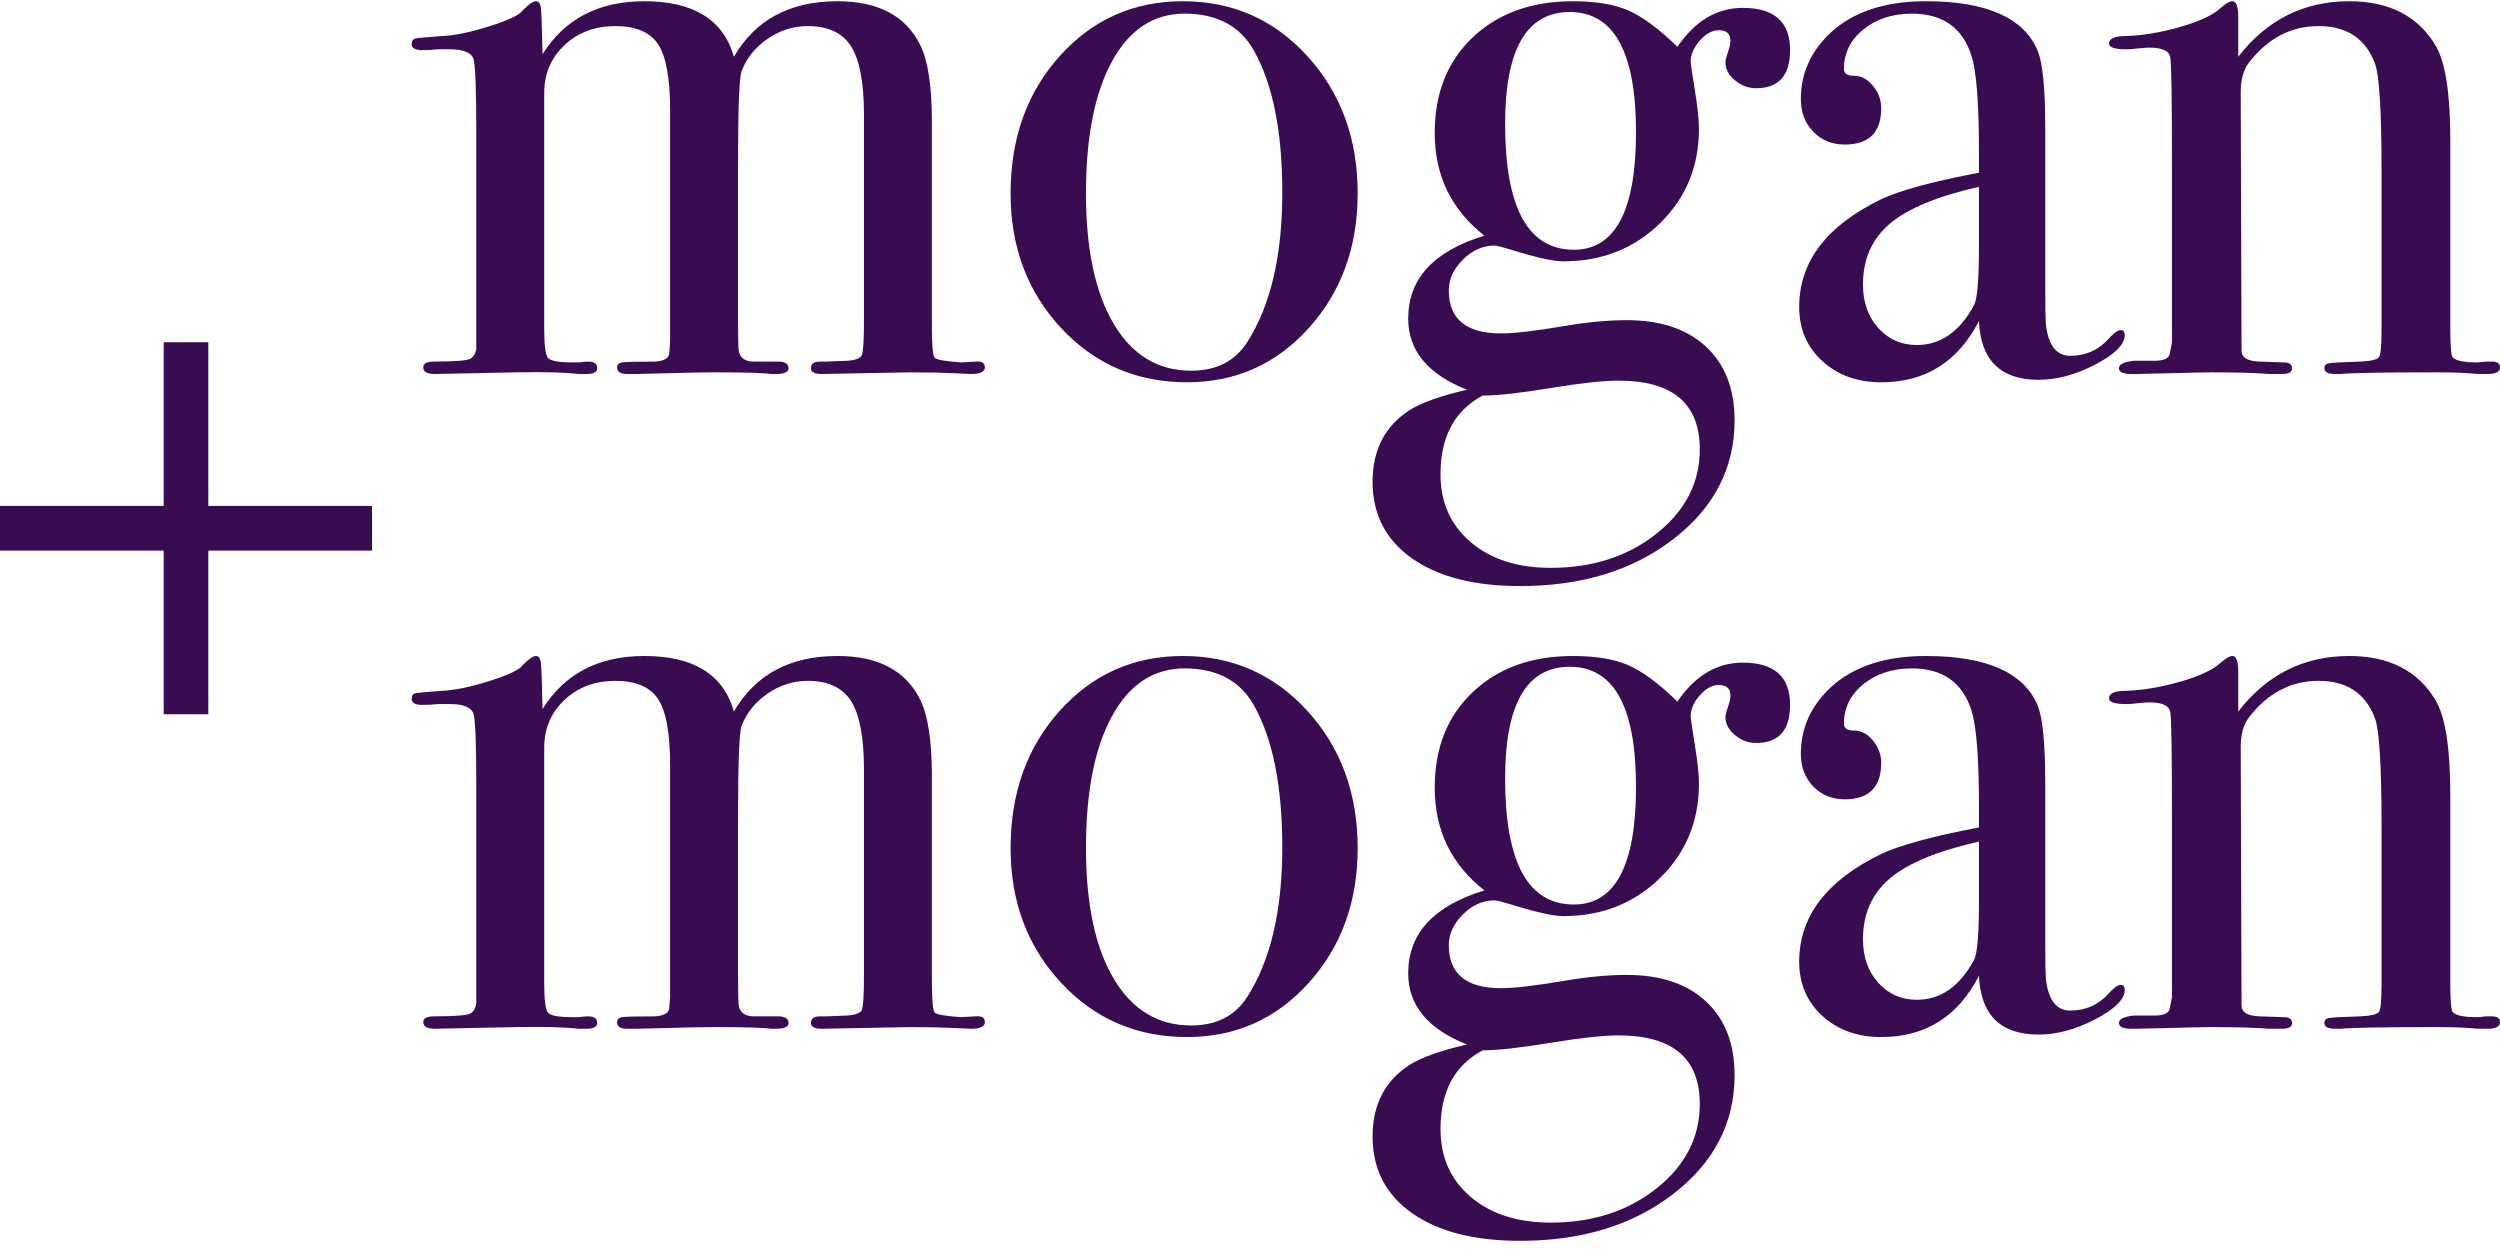<?xml version="1.0" encoding="UTF-8"?>
<svg width="168px" height="84px" viewBox="0 0 168 84" version="1.1" xmlns="http://www.w3.org/2000/svg" xmlns:xlink="http://www.w3.org/1999/xlink">
  <g id="Page-1" stroke="none" stroke-width="1" fill="none" fill-rule="evenodd">
    <path d="M66.185,24.688 C66.185,24.985 65.87,25.133 65.239,25.133 C65.165,25.133 64.766,25.115 64.042,25.078 C63.319,25.041 62.344,25.022 61.12,25.022 C61.008,25.022 59.042,25.059 55.219,25.133 C54.737,25.133 54.495,25.003 54.495,24.744 C54.495,24.447 54.7,24.298 55.108,24.298 L55.553,24.298 L56.945,24.243 C57.501,24.206 57.826,24.076 57.919,23.853 C58.012,23.63 58.058,22.851 58.058,21.515 L58.058,7.71 C58.058,5.557 57.77,4.026 57.195,3.117 C56.62,2.208 55.646,1.753 54.273,1.753 C53.308,1.753 52.408,2.041 51.573,2.616 C50.738,3.191 50.153,3.924 49.819,4.815 C49.671,5.372 49.597,7.431 49.597,10.994 L49.597,21.515 C49.597,22.74 49.615,23.445 49.652,23.63 C49.764,24.076 50.098,24.298 50.654,24.298 L52.269,24.298 C52.751,24.298 52.992,24.447 52.992,24.744 C52.992,25.003 52.714,25.133 52.157,25.133 L51.768,25.133 C51.397,25.059 50.135,25.022 47.982,25.022 C47.24,25.022 46.247,25.041 45.004,25.078 C43.761,25.115 43.009,25.133 42.75,25.133 L42.137,25.133 C41.692,25.133 41.469,24.985 41.469,24.688 C41.469,24.502 41.581,24.391 41.803,24.354 C42.026,24.317 42.768,24.298 44.03,24.298 C44.624,24.261 44.939,24.076 44.976,23.742 L45.032,22.962 L45.032,7.431 C45.032,5.279 44.763,3.794 44.225,2.978 C43.687,2.161 42.731,1.753 41.358,1.753 C39.985,1.753 38.844,2.18 37.935,3.034 C37.025,3.887 36.571,4.963 36.571,6.262 L36.571,22.072 C36.571,23.185 36.654,23.844 36.821,24.048 C36.988,24.252 37.536,24.354 38.463,24.354 L38.909,24.354 C39.131,24.317 39.335,24.298 39.521,24.298 C39.929,24.298 40.133,24.447 40.133,24.744 C40.133,25.003 39.892,25.133 39.41,25.133 L38.853,25.133 C37.962,25.022 36.571,24.985 34.678,25.022 L29.223,25.133 C28.703,25.133 28.443,24.985 28.443,24.688 C28.443,24.428 28.685,24.298 29.167,24.298 C30.577,24.298 31.394,24.233 31.616,24.103 C31.839,23.974 31.969,23.742 32.006,23.408 L32.006,8.934 C32.006,6.151 31.95,4.518 31.839,4.036 C31.728,3.553 31.19,3.312 30.225,3.312 L29.445,3.312 C29.111,3.349 28.759,3.368 28.388,3.368 C27.905,3.368 27.664,3.238 27.664,2.978 C27.664,2.755 27.747,2.625 27.915,2.588 C28.082,2.551 28.685,2.495 29.724,2.421 C30.577,2.384 31.644,2.161 32.925,1.753 C34.205,1.345 34.938,0.992 35.123,0.696 C35.532,0.287 35.828,0.083 36.014,0.083 C36.2,0.083 36.311,0.232 36.348,0.529 C36.385,0.825 36.422,1.865 36.459,3.646 C37.944,1.271 40.226,0.083 43.306,0.083 C46.609,0.083 48.613,1.326 49.318,3.813 C50.766,1.326 53.085,0.083 56.277,0.083 C59.023,0.083 60.879,1.067 61.843,3.034 C62.363,4.073 62.623,5.798 62.623,8.211 L62.623,21.96 C62.623,23.222 62.688,23.918 62.818,24.048 C62.947,24.178 63.532,24.28 64.571,24.354 L65.573,24.298 C65.981,24.261 66.185,24.391 66.185,24.688 L66.185,24.688 L66.185,24.688 Z M91.235,12.998 C91.235,16.598 90.141,19.613 87.951,22.044 C85.762,24.475 83.034,25.69 79.768,25.69 C76.391,25.69 73.571,24.475 71.307,22.044 C69.043,19.613 67.911,16.598 67.911,12.998 C67.911,9.287 69.015,6.207 71.223,3.757 C73.431,1.308 76.187,0.083 79.49,0.083 C82.83,0.083 85.622,1.317 87.868,3.785 C90.113,6.253 91.235,9.324 91.235,12.998 L91.235,12.998 L91.235,12.998 Z M86.17,12.942 C86.17,8.86 85.539,5.687 84.277,3.423 C83.349,1.753 81.791,0.918 79.601,0.918 C77.523,0.918 75.899,1.985 74.73,4.119 C73.561,6.253 72.977,9.213 72.977,12.998 C72.977,16.746 73.598,19.669 74.842,21.765 C76.085,23.862 77.82,24.911 80.046,24.911 C81.754,24.911 83.015,24.261 83.832,22.962 C85.39,20.513 86.17,17.173 86.17,12.942 L86.17,12.942 L86.17,12.942 Z M120.294,3.368 C120.294,5.075 119.533,5.928 118.011,5.928 C117.492,5.928 117.018,5.752 116.592,5.399 C116.165,5.047 115.952,4.648 115.952,4.203 C115.952,4.054 116.007,3.822 116.119,3.507 C116.23,3.191 116.286,2.941 116.286,2.755 C116.286,2.273 116.026,2.032 115.506,2.032 C115.061,2.032 114.634,2.264 114.226,2.727 C113.818,3.191 113.614,3.664 113.614,4.147 C113.614,4.258 113.706,4.889 113.892,6.04 C114.077,7.19 114.17,8.062 114.17,8.656 C114.17,11.18 113.298,13.295 111.554,15.002 C109.81,16.709 107.639,17.563 105.041,17.563 C104.373,17.563 103.148,17.284 101.367,16.728 C100.884,16.579 100.569,16.505 100.421,16.505 C99.641,16.505 98.936,16.82 98.305,17.451 C97.674,18.082 97.359,18.769 97.359,19.511 C97.359,21.441 98.528,22.406 100.866,22.406 C101.757,22.406 103.185,22.239 105.152,21.905 C106.674,21.645 108.065,21.515 109.327,21.515 C111.591,21.515 113.363,22.109 114.643,23.296 C115.924,24.484 116.564,26.135 116.564,28.251 C116.564,31.442 115.2,34.096 112.472,36.211 C109.745,38.326 106.303,39.384 102.146,39.384 C99.066,39.384 96.644,38.762 94.882,37.519 C93.119,36.276 92.237,34.56 92.237,32.37 C92.237,30.255 93.054,28.659 94.687,27.583 C95.503,27.063 96.802,26.599 98.584,26.191 C95.949,25.152 94.631,23.556 94.631,21.404 C94.631,18.732 96.338,16.876 99.753,15.837 C97.526,14.093 96.412,11.792 96.412,8.934 C96.412,6.262 97.266,4.119 98.973,2.505 C100.68,0.89 102.925,0.083 105.709,0.083 C107.23,0.083 108.464,0.287 109.411,0.696 C110.357,1.104 111.461,1.92 112.723,3.145 C113.91,1.401 115.376,0.529 117.121,0.529 C119.236,0.529 120.294,1.475 120.294,3.368 L120.294,3.368 L120.294,3.368 Z M109.94,8.879 C109.94,3.497 108.455,0.807 105.486,0.807 C102.591,0.807 101.144,3.312 101.144,8.322 C101.144,13.963 102.684,16.783 105.765,16.783 C108.548,16.783 109.94,14.148 109.94,8.879 L109.94,8.879 L109.94,8.879 Z M114.226,30.199 C114.226,27.119 112.407,25.579 108.771,25.579 C107.731,25.579 106.201,25.746 104.178,26.08 C102.155,26.414 100.643,26.581 99.641,26.581 C97.748,27.583 96.802,29.345 96.802,31.869 C96.802,33.762 97.479,35.283 98.834,36.434 C100.189,37.584 101.979,38.159 104.206,38.159 C107.026,38.159 109.401,37.389 111.331,35.849 C113.261,34.309 114.226,32.426 114.226,30.199 L114.226,30.199 L114.226,30.199 Z M142.783,22.517 C142.783,23.148 142.124,23.807 140.807,24.493 C139.489,25.18 138.218,25.523 136.994,25.523 C134.433,25.523 133.097,24.206 132.986,21.571 C131.575,24.317 129.386,25.69 126.417,25.69 C124.821,25.69 123.504,25.217 122.465,24.27 C121.425,23.324 120.906,22.109 120.906,20.624 C120.906,17.581 122.743,15.169 126.417,13.388 C127.679,12.794 129.868,12.2 132.986,11.606 L132.986,10.215 C132.986,6.949 132.819,4.796 132.485,3.757 C131.891,1.865 130.555,0.918 128.477,0.918 C127.178,0.918 126.092,1.271 125.22,1.976 C124.348,2.681 123.912,3.572 123.912,4.648 C123.912,4.945 124.144,5.093 124.608,5.093 C125.072,5.093 125.489,5.316 125.86,5.761 C126.231,6.207 126.417,6.708 126.417,7.264 C126.417,8.897 125.6,9.714 123.968,9.714 C123.114,9.714 122.409,9.426 121.852,8.851 C121.296,8.276 121.017,7.543 121.017,6.652 C121.017,4.908 121.704,3.405 123.077,2.143 C124.598,0.77 126.714,0.083 129.423,0.083 C133.505,0.083 136.01,1.197 136.938,3.423 C137.272,4.277 137.439,5.965 137.439,8.489 L137.439,18.899 C137.439,20.606 137.457,21.608 137.495,21.905 C137.68,23.241 138.218,23.909 139.109,23.909 C140.148,23.909 141.002,23.538 141.67,22.795 C142.041,22.387 142.319,22.183 142.505,22.183 C142.69,22.183 142.783,22.294 142.783,22.517 L142.783,22.517 L142.783,22.517 Z M132.986,16.616 L132.986,12.553 C130.202,13.183 128.208,14.009 127.001,15.03 C125.795,16.05 125.192,17.414 125.192,19.121 C125.192,20.309 125.536,21.283 126.222,22.044 C126.909,22.805 127.771,23.185 128.811,23.185 C130.406,23.185 131.687,22.294 132.652,20.513 C132.874,20.105 132.986,18.806 132.986,16.616 L132.986,16.616 L132.986,16.616 Z M168,24.688 C168,24.985 167.722,25.133 167.165,25.133 L166.497,25.133 C165.829,25.059 164.92,25.022 163.769,25.022 C160.132,25.022 157.98,25.059 157.312,25.133 L156.922,25.133 C156.44,25.133 156.199,25.003 156.199,24.744 C156.199,24.558 156.301,24.447 156.505,24.41 C156.709,24.373 157.423,24.335 158.648,24.298 C159.353,24.261 159.761,24.159 159.873,23.992 C159.984,23.825 160.04,23.222 160.04,22.183 L160.04,11.495 C160.04,7.45 159.891,5.038 159.594,4.258 C158.963,2.588 157.702,1.753 155.809,1.753 C153.953,1.753 152.395,2.57 151.133,4.203 C150.762,4.685 150.576,5.353 150.576,6.207 L150.632,23.575 C150.632,24.02 151.022,24.261 151.801,24.298 L153.471,24.354 C153.842,24.354 154.028,24.484 154.028,24.744 C154.028,25.003 153.805,25.133 153.36,25.133 L152.469,25.133 C151.653,25.059 150.354,25.022 148.572,25.022 C148.164,25.022 147.283,25.041 145.928,25.078 C144.574,25.115 143.785,25.133 143.562,25.133 L143.228,25.133 C142.672,25.133 142.393,25.003 142.393,24.744 C142.393,24.484 142.727,24.317 143.395,24.243 L144.787,24.243 C145.344,24.243 145.678,24.113 145.789,23.853 L145.956,23.018 L145.956,10.883 C145.956,6.652 145.919,4.314 145.845,3.869 C145.77,3.423 145.307,3.201 144.453,3.201 C144.193,3.201 143.748,3.238 143.117,3.312 L142.839,3.312 C142.096,3.312 141.725,3.182 141.725,2.922 C141.725,2.588 142.115,2.421 142.894,2.421 C144.008,2.384 145.214,2.18 146.513,1.809 C147.812,1.438 148.721,1.011 149.24,0.529 C149.574,0.232 149.834,0.083 150.02,0.083 C150.279,0.083 150.409,0.436 150.409,1.141 L150.409,3.813 C152.339,1.326 154.826,0.083 157.869,0.083 C160.541,0.083 162.47,1.067 163.658,3.034 C164.326,4.147 164.66,6.262 164.66,9.38 L164.66,22.072 C164.66,23.259 164.716,23.909 164.827,24.02 C165.05,24.243 165.588,24.354 166.441,24.354 C166.553,24.354 166.757,24.335 167.054,24.298 L167.443,24.298 C167.814,24.298 168,24.428 168,24.688 L168,24.688 Z M66.185,68.688 C66.185,68.985 65.87,69.133 65.239,69.133 C65.165,69.133 64.766,69.115 64.042,69.078 C63.319,69.041 62.344,69.022 61.12,69.022 C61.008,69.022 59.042,69.059 55.219,69.133 C54.737,69.133 54.495,69.003 54.495,68.744 C54.495,68.447 54.7,68.298 55.108,68.298 L55.553,68.298 L56.945,68.243 C57.501,68.206 57.826,68.076 57.919,67.853 C58.012,67.63 58.058,66.851 58.058,65.515 L58.058,51.71 C58.058,49.557 57.77,48.026 57.195,47.117 C56.62,46.208 55.646,45.753 54.273,45.753 C53.308,45.753 52.408,46.041 51.573,46.616 C50.738,47.191 50.153,47.924 49.819,48.815 C49.671,49.372 49.597,51.431 49.597,54.994 L49.597,65.515 C49.597,66.74 49.615,67.445 49.652,67.63 C49.764,68.076 50.098,68.298 50.654,68.298 L52.269,68.298 C52.751,68.298 52.992,68.447 52.992,68.744 C52.992,69.003 52.714,69.133 52.157,69.133 L51.768,69.133 C51.397,69.059 50.135,69.022 47.982,69.022 C47.24,69.022 46.247,69.041 45.004,69.078 C43.761,69.115 43.009,69.133 42.75,69.133 L42.137,69.133 C41.692,69.133 41.469,68.985 41.469,68.688 C41.469,68.502 41.581,68.391 41.803,68.354 C42.026,68.317 42.768,68.298 44.03,68.298 C44.624,68.261 44.939,68.076 44.976,67.742 L45.032,66.962 L45.032,51.431 C45.032,49.279 44.763,47.794 44.225,46.978 C43.687,46.161 42.731,45.753 41.358,45.753 C39.985,45.753 38.844,46.18 37.935,47.034 C37.025,47.887 36.571,48.963 36.571,50.262 L36.571,66.072 C36.571,67.185 36.654,67.844 36.821,68.048 C36.988,68.252 37.536,68.354 38.463,68.354 L38.909,68.354 C39.131,68.317 39.335,68.298 39.521,68.298 C39.929,68.298 40.133,68.447 40.133,68.744 C40.133,69.003 39.892,69.133 39.41,69.133 L38.853,69.133 C37.962,69.022 36.571,68.985 34.678,69.022 L29.223,69.133 C28.703,69.133 28.443,68.985 28.443,68.688 C28.443,68.428 28.685,68.298 29.167,68.298 C30.577,68.298 31.394,68.233 31.616,68.103 C31.839,67.974 31.969,67.742 32.006,67.408 L32.006,52.934 C32.006,50.151 31.95,48.518 31.839,48.036 C31.728,47.553 31.19,47.312 30.225,47.312 L29.445,47.312 C29.111,47.349 28.759,47.368 28.388,47.368 C27.905,47.368 27.664,47.238 27.664,46.978 C27.664,46.755 27.747,46.625 27.915,46.588 C28.082,46.551 28.685,46.495 29.724,46.421 C30.577,46.384 31.644,46.161 32.925,45.753 C34.205,45.345 34.938,44.992 35.123,44.696 C35.532,44.287 35.828,44.083 36.014,44.083 C36.2,44.083 36.311,44.232 36.348,44.529 C36.385,44.825 36.422,45.865 36.459,47.646 C37.944,45.271 40.226,44.083 43.306,44.083 C46.609,44.083 48.613,45.326 49.318,47.813 C50.766,45.326 53.085,44.083 56.277,44.083 C59.023,44.083 60.879,45.067 61.843,47.034 C62.363,48.073 62.623,49.798 62.623,52.211 L62.623,65.96 C62.623,67.222 62.688,67.918 62.818,68.048 C62.947,68.178 63.532,68.28 64.571,68.354 L65.573,68.298 C65.981,68.261 66.185,68.391 66.185,68.688 L66.185,68.688 Z M91.235,56.998 C91.235,60.598 90.141,63.613 87.951,66.044 C85.762,68.475 83.034,69.69 79.768,69.69 C76.391,69.69 73.571,68.475 71.307,66.044 C69.043,63.613 67.911,60.598 67.911,56.998 C67.911,53.287 69.015,50.207 71.223,47.757 C73.431,45.308 76.187,44.083 79.49,44.083 C82.83,44.083 85.622,45.317 87.868,47.785 C90.113,50.253 91.235,53.324 91.235,56.998 L91.235,56.998 Z M86.17,56.942 C86.17,52.86 85.539,49.687 84.277,47.423 C83.349,45.753 81.791,44.918 79.601,44.918 C77.523,44.918 75.899,45.985 74.73,48.119 C73.561,50.253 72.977,53.213 72.977,56.998 C72.977,60.746 73.598,63.669 74.842,65.765 C76.085,67.862 77.82,68.911 80.046,68.911 C81.754,68.911 83.015,68.261 83.832,66.962 C85.39,64.513 86.17,61.173 86.17,56.942 L86.17,56.942 Z M120.294,47.368 C120.294,49.075 119.533,49.928 118.011,49.928 C117.492,49.928 117.018,49.752 116.592,49.399 C116.165,49.047 115.952,48.648 115.952,48.203 C115.952,48.054 116.007,47.822 116.119,47.507 C116.23,47.191 116.286,46.941 116.286,46.755 C116.286,46.273 116.026,46.032 115.506,46.032 C115.061,46.032 114.634,46.264 114.226,46.727 C113.818,47.191 113.614,47.664 113.614,48.147 C113.614,48.258 113.706,48.889 113.892,50.04 C114.077,51.19 114.17,52.062 114.17,52.656 C114.17,55.18 113.298,57.295 111.554,59.002 C109.81,60.709 107.639,61.563 105.041,61.563 C104.373,61.563 103.148,61.284 101.367,60.728 C100.884,60.579 100.569,60.505 100.421,60.505 C99.641,60.505 98.936,60.82 98.305,61.451 C97.674,62.082 97.359,62.769 97.359,63.511 C97.359,65.441 98.528,66.406 100.866,66.406 C101.757,66.406 103.185,66.239 105.152,65.905 C106.674,65.645 108.065,65.515 109.327,65.515 C111.591,65.515 113.363,66.109 114.643,67.296 C115.924,68.484 116.564,70.135 116.564,72.251 C116.564,75.442 115.2,78.096 112.472,80.211 C109.745,82.326 106.303,83.384 102.146,83.384 C99.066,83.384 96.644,82.762 94.882,81.519 C93.119,80.276 92.237,78.56 92.237,76.37 C92.237,74.255 93.054,72.659 94.687,71.583 C95.503,71.063 96.802,70.599 98.584,70.191 C95.949,69.152 94.631,67.556 94.631,65.404 C94.631,62.732 96.338,60.876 99.753,59.837 C97.526,58.093 96.412,55.792 96.412,52.934 C96.412,50.262 97.266,48.119 98.973,46.505 C100.68,44.89 102.925,44.083 105.709,44.083 C107.23,44.083 108.464,44.287 109.411,44.696 C110.357,45.104 111.461,45.92 112.723,47.145 C113.91,45.401 115.376,44.529 117.121,44.529 C119.236,44.529 120.294,45.475 120.294,47.368 L120.294,47.368 Z M109.94,52.879 C109.94,47.497 108.455,44.807 105.486,44.807 C102.591,44.807 101.144,47.312 101.144,52.322 C101.144,57.963 102.684,60.783 105.765,60.783 C108.548,60.783 109.94,58.148 109.94,52.879 L109.94,52.879 Z M114.226,74.199 C114.226,71.119 112.407,69.579 108.771,69.579 C107.731,69.579 106.201,69.746 104.178,70.08 C102.155,70.414 100.643,70.581 99.641,70.581 C97.748,71.583 96.802,73.345 96.802,75.869 C96.802,77.762 97.479,79.283 98.834,80.434 C100.189,81.584 101.979,82.159 104.206,82.159 C107.026,82.159 109.401,81.389 111.331,79.849 C113.261,78.309 114.226,76.426 114.226,74.199 L114.226,74.199 Z M142.783,66.517 C142.783,67.148 142.124,67.807 140.807,68.493 C139.489,69.18 138.218,69.523 136.994,69.523 C134.433,69.523 133.097,68.206 132.986,65.571 C131.575,68.317 129.386,69.69 126.417,69.69 C124.821,69.69 123.504,69.217 122.465,68.27 C121.425,67.324 120.906,66.109 120.906,64.624 C120.906,61.581 122.743,59.169 126.417,57.388 C127.679,56.794 129.868,56.2 132.986,55.606 L132.986,54.215 C132.986,50.949 132.819,48.796 132.485,47.757 C131.891,45.865 130.555,44.918 128.477,44.918 C127.178,44.918 126.092,45.271 125.22,45.976 C124.348,46.681 123.912,47.572 123.912,48.648 C123.912,48.945 124.144,49.093 124.608,49.093 C125.072,49.093 125.489,49.316 125.86,49.761 C126.231,50.207 126.417,50.708 126.417,51.264 C126.417,52.897 125.6,53.714 123.968,53.714 C123.114,53.714 122.409,53.426 121.852,52.851 C121.296,52.276 121.017,51.543 121.017,50.652 C121.017,48.908 121.704,47.405 123.077,46.143 C124.598,44.77 126.714,44.083 129.423,44.083 C133.505,44.083 136.01,45.197 136.938,47.423 C137.272,48.277 137.439,49.965 137.439,52.489 L137.439,62.899 C137.439,64.606 137.457,65.608 137.495,65.905 C137.68,67.241 138.218,67.909 139.109,67.909 C140.148,67.909 141.002,67.538 141.67,66.795 C142.041,66.387 142.319,66.183 142.505,66.183 C142.69,66.183 142.783,66.294 142.783,66.517 L142.783,66.517 Z M14,34 L14,23 L11,23 L11,34 L1.8369702e-16,34 L0,37 L11,37 L11,48 L14,48 L14,37 L25,37 L25,34 L14,34 L14,34 Z M132.986,60.616 C132.986,62.806 132.874,64.105 132.652,64.513 C131.687,66.294 130.406,67.185 128.811,67.185 C127.771,67.185 126.909,66.805 126.222,66.044 C125.536,65.283 125.192,64.309 125.192,63.121 C125.192,61.414 125.795,60.05 127.001,59.03 C128.208,58.009 130.202,57.183 132.986,56.553 L132.986,60.616 L132.986,60.616 Z M168,68.688 C168,68.985 167.722,69.133 167.165,69.133 L166.497,69.133 C165.829,69.059 164.92,69.022 163.769,69.022 C160.132,69.022 157.98,69.059 157.312,69.133 L156.922,69.133 C156.44,69.133 156.199,69.003 156.199,68.744 C156.199,68.558 156.301,68.447 156.505,68.41 C156.709,68.373 157.423,68.335 158.648,68.298 C159.353,68.261 159.761,68.159 159.873,67.992 C159.984,67.825 160.04,67.222 160.04,66.183 L160.04,55.495 C160.04,51.45 159.891,49.038 159.594,48.258 C158.963,46.588 157.702,45.753 155.809,45.753 C153.953,45.753 152.395,46.57 151.133,48.203 C150.762,48.685 150.576,49.353 150.576,50.207 L150.632,67.575 C150.632,68.02 151.022,68.261 151.801,68.298 L153.471,68.354 C153.842,68.354 154.028,68.484 154.028,68.744 C154.028,69.003 153.805,69.133 153.36,69.133 L152.469,69.133 C151.653,69.059 150.354,69.022 148.572,69.022 C148.164,69.022 147.283,69.041 145.928,69.078 C144.574,69.115 143.785,69.133 143.562,69.133 L143.228,69.133 C142.672,69.133 142.393,69.003 142.393,68.744 C142.393,68.484 142.727,68.317 143.395,68.243 L144.787,68.243 C145.344,68.243 145.678,68.113 145.789,67.853 L145.956,67.018 L145.956,54.883 C145.956,50.652 145.919,48.314 145.845,47.869 C145.77,47.423 145.307,47.201 144.453,47.201 C144.193,47.201 143.748,47.238 143.117,47.312 L142.839,47.312 C142.096,47.312 141.725,47.182 141.725,46.922 C141.725,46.588 142.115,46.421 142.894,46.421 C144.008,46.384 145.214,46.18 146.513,45.809 C147.812,45.438 148.721,45.011 149.24,44.529 C149.574,44.232 149.834,44.083 150.02,44.083 C150.279,44.083 150.409,44.436 150.409,45.141 L150.409,47.813 C152.339,45.326 154.826,44.083 157.869,44.083 C160.541,44.083 162.47,45.067 163.658,47.034 C164.326,48.147 164.66,50.262 164.66,53.38 L164.66,66.072 C164.66,67.259 164.716,67.909 164.827,68.02 C165.05,68.243 165.588,68.354 166.441,68.354 C166.553,68.354 166.757,68.335 167.054,68.298 L167.443,68.298 C167.814,68.298 168,68.428 168,68.688 L168,68.688 Z" id="Combined-Shape" fill="#390B50"></path>
  </g>
</svg>
